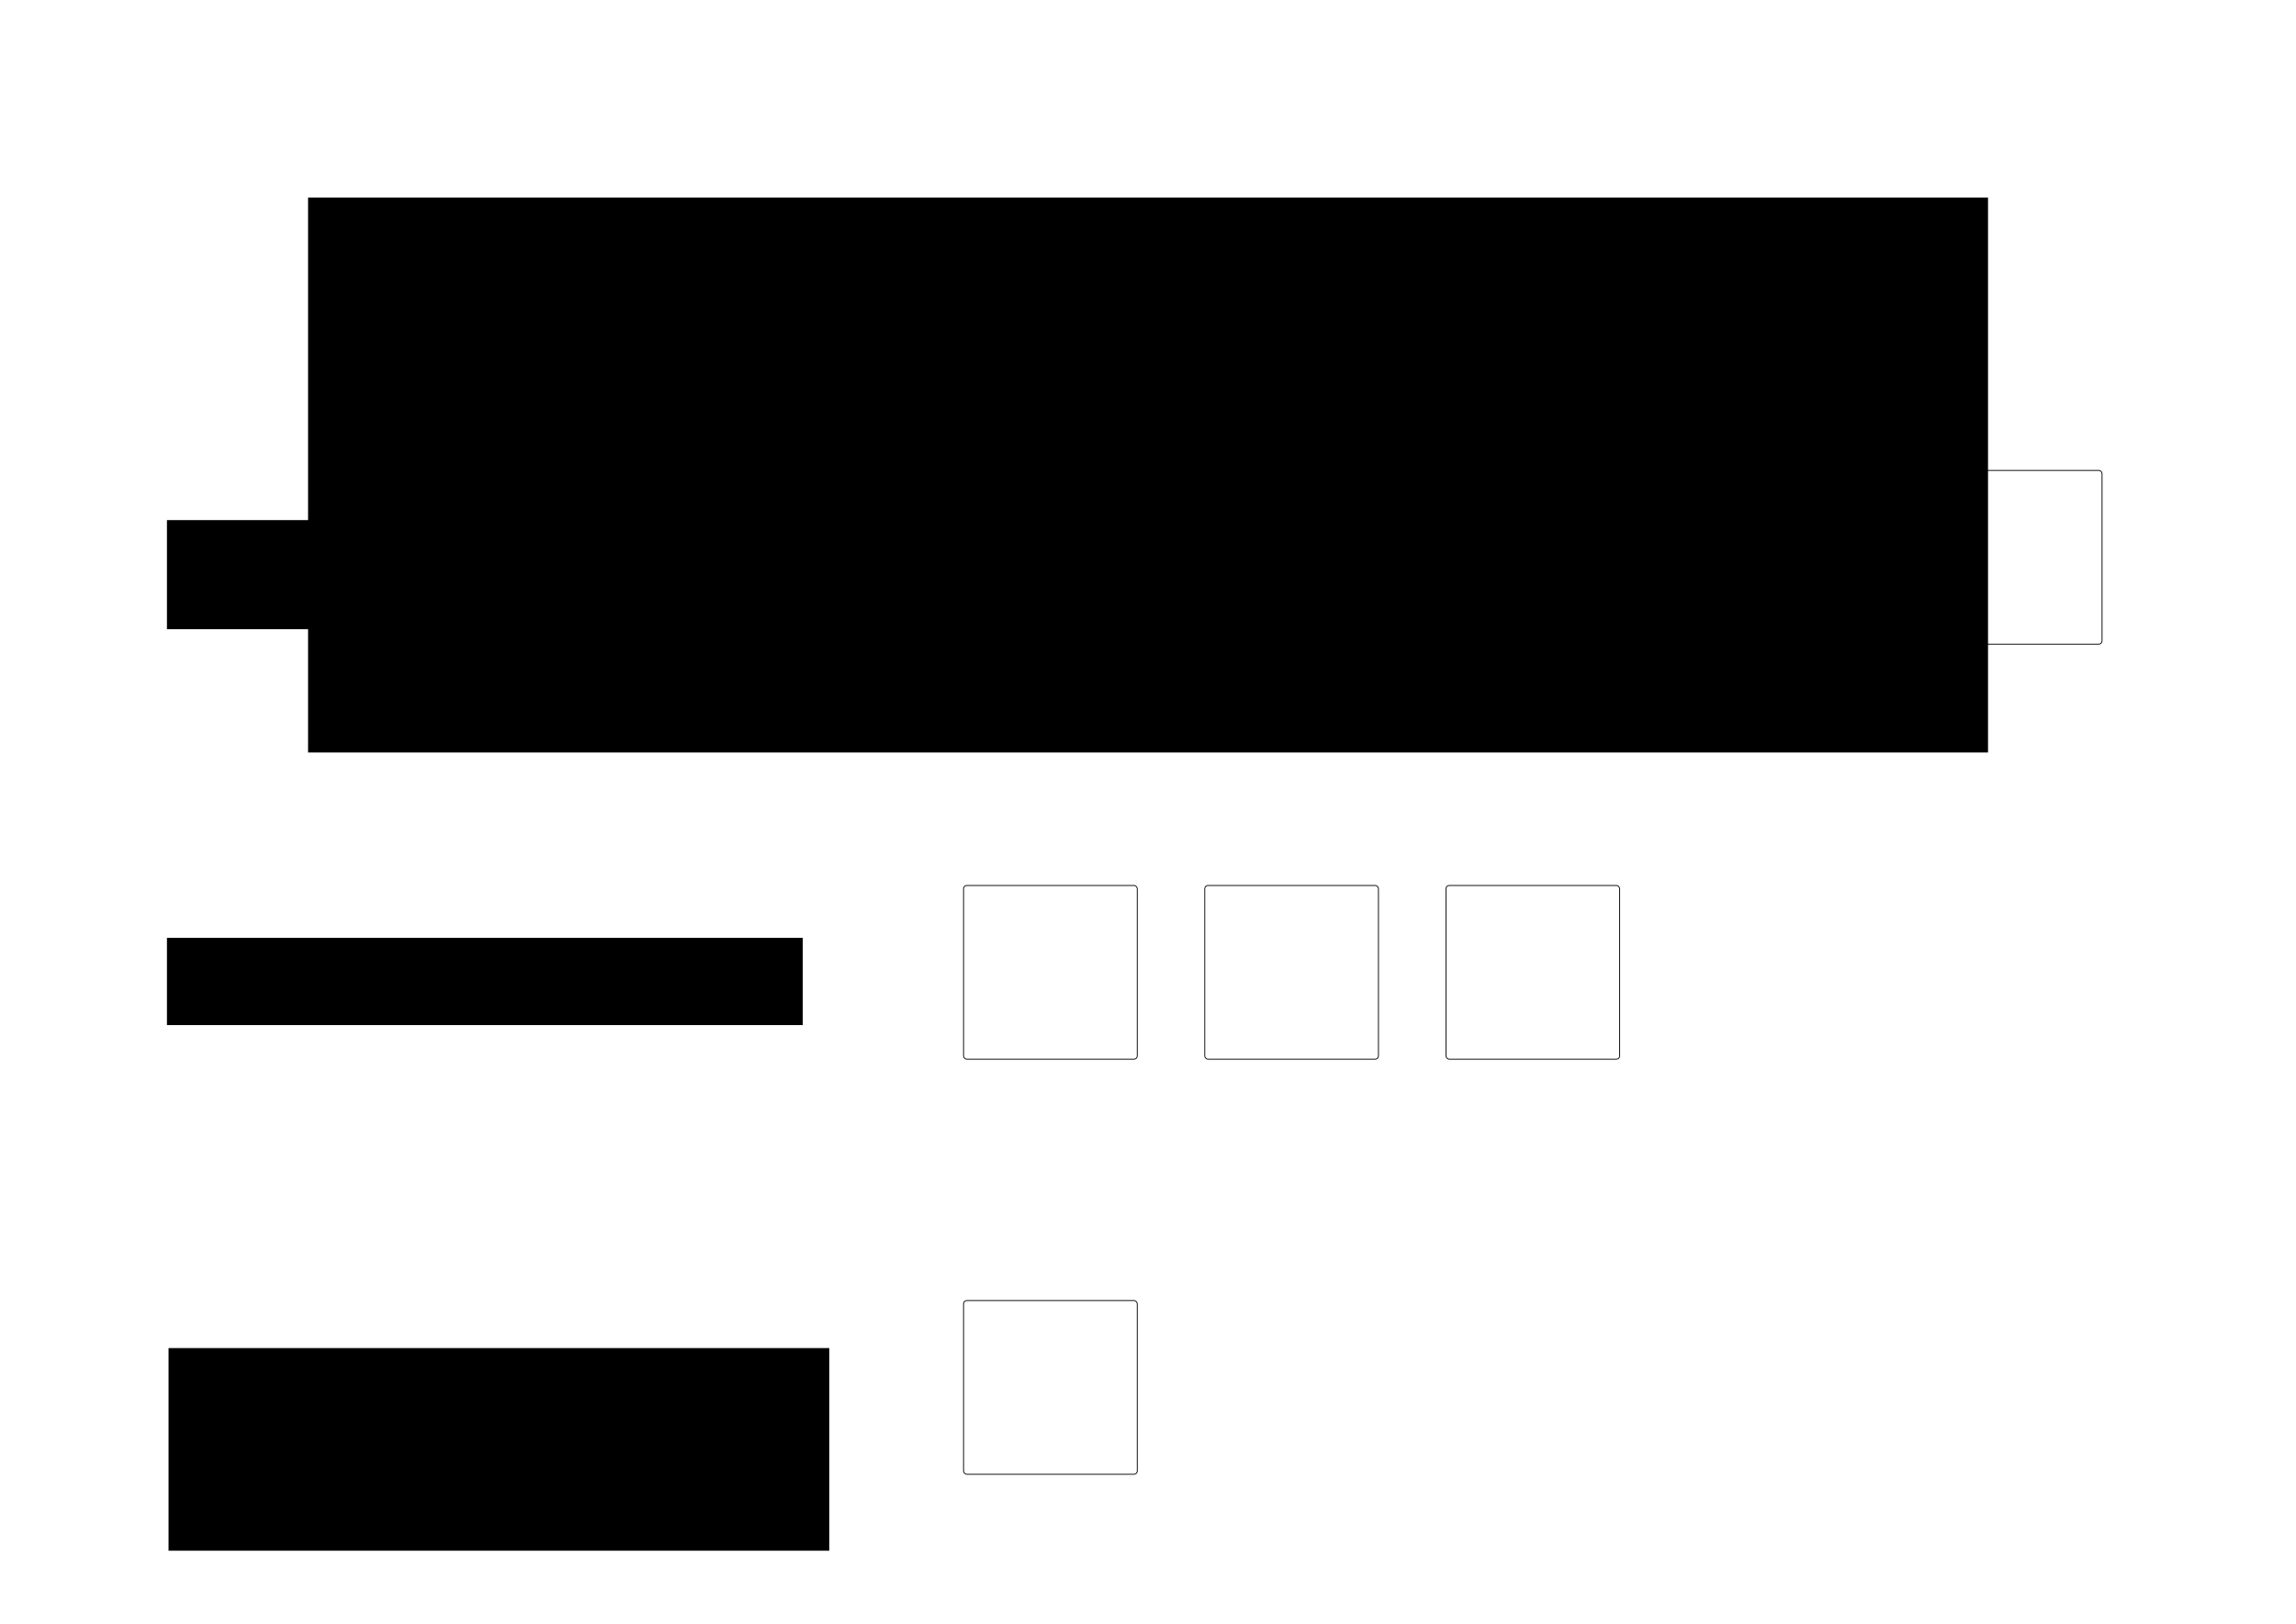 <?xml version="1.0" encoding="UTF-8" standalone="no"?>
<!-- Created with Inkscape (http://www.inkscape.org/) -->

<svg
   xmlns:dc="http://purl.org/dc/elements/1.1/"
   xmlns:cc="http://creativecommons.org/ns#"
   xmlns:rdf="http://www.w3.org/1999/02/22-rdf-syntax-ns#"
   xmlns:svg="http://www.w3.org/2000/svg"
   xmlns="http://www.w3.org/2000/svg"
   xmlns:sodipodi="http://sodipodi.sourceforge.net/DTD/sodipodi-0.dtd"
   xmlns:inkscape="http://www.inkscape.org/namespaces/inkscape"
   width="297mm"
   height="210mm"
   viewBox="0 0 1052.362 744.094"
   id="svg2"
   version="1.1"
   inkscape:version="0.91 r13725"
   sodipodi:docname="drawing_rowland_facilitation_reminder.svg"
   inkscape:export-filename="/home/rowlandm/Documents/drawing_rowland_facilitation_reminder.png"
   inkscape:export-xdpi="90"
   inkscape:export-ydpi="90">
  <defs
     id="defs4" />
  <sodipodi:namedview
     id="base"
     pagecolor="#ffffff"
     bordercolor="#666666"
     borderopacity="1.0"
     inkscape:pageopacity="1"
     inkscape:pageshadow="2"
     inkscape:zoom="0.7"
     inkscape:cx="373.07545"
     inkscape:cy="266.08389"
     inkscape:document-units="px"
     inkscape:current-layer="layer1"
     showgrid="false"
     inkscape:window-width="1855"
     inkscape:window-height="1056"
     inkscape:window-x="1505"
     inkscape:window-y="24"
     inkscape:window-maximized="1" />
  <g
     inkscape:label="Layer 1"
     inkscape:groupmode="layer"
     id="layer1"
     transform="translate(0,-308.268)">
    <flowRoot
       xml:space="preserve"
       id="flowRoot4366"
       style="fill:black;stroke:none;stroke-opacity:1;stroke-width:1px;stroke-linejoin:miter;stroke-linecap:butt;fill-opacity:1;font-family:sans-serif;font-style:normal;font-weight:normal;font-size:40px;line-height:125%;letter-spacing:0px;word-spacing:0px;"><flowRegion
         id="flowRegion4368"><rect
           id="rect4370"
           width="430"
           height="142.857"
           x="242.857"
           y="-104.477"
           style="font-size:40px;" /></flowRegion><flowPara
         id="flowPara4372"></flowPara></flowRoot>    <flowRoot
       xml:space="preserve"
       id="flowRoot4376"
       style="font-style:normal;font-weight:normal;font-size:25px;line-height:125%;font-family:sans-serif;letter-spacing:0px;word-spacing:0px;fill:#000000;fill-opacity:1;stroke:none;stroke-width:1px;stroke-linecap:butt;stroke-linejoin:miter;stroke-opacity:1"
       transform="translate(218.343,703.309)"><flowRegion
         id="flowRegion4378"><rect
           id="rect4380"
           width="770"
           height="254.286"
           x="-77.143"
           y="-304.477" /></flowRegion><flowPara
         id="flowPara4382"><flowSpan
           style="font-size:40px"
           id="flowSpan4384"><flowSpan
   style="text-align:center;text-anchor:middle"
   id="flowSpan4386"> Rowland's Facilitation Reminde</flowSpan>r</flowSpan></flowPara></flowRoot>    <g
       id="g4631">
      <g
         id="g4557">
        <rect
           style="opacity:1;fill:none;fill-opacity:1;stroke:#000000;stroke-width:0.388;stroke-miterlimit:4;stroke-dasharray:none;stroke-dashoffset:0;stroke-opacity:1"
           id="rect4136"
           width="79.612"
           height="79.612"
           x="441.643"
           y="523.842"
           ry="1.482" />
        <rect
           style="opacity:1;fill:none;fill-opacity:1;stroke:#000000;stroke-width:0.388;stroke-miterlimit:4;stroke-dasharray:none;stroke-dashoffset:0;stroke-opacity:1"
           id="rect4136-7"
           width="79.612"
           height="79.612"
           x="552.196"
           y="523.842"
           ry="1.482" />
        <rect
           style="opacity:1;fill:none;fill-opacity:1;stroke:#000000;stroke-width:0.388;stroke-miterlimit:4;stroke-dasharray:none;stroke-dashoffset:0;stroke-opacity:1"
           id="rect4136-5"
           width="79.612"
           height="79.612"
           x="662.75"
           y="523.842"
           ry="1.482" />
        <rect
           style="opacity:1;fill:none;fill-opacity:1;stroke:#000000;stroke-width:0.388;stroke-miterlimit:4;stroke-dasharray:none;stroke-dashoffset:0;stroke-opacity:1"
           id="rect4136-3"
           width="79.612"
           height="79.612"
           x="773.304"
           y="523.842"
           ry="1.482" />
        <rect
           style="opacity:1;fill:none;fill-opacity:1;stroke:#000000;stroke-width:0.388;stroke-miterlimit:4;stroke-dasharray:none;stroke-dashoffset:0;stroke-opacity:1"
           id="rect4136-56"
           width="79.612"
           height="79.612"
           x="883.857"
           y="523.842"
           ry="1.482" />
      </g>
      <flowRoot
         transform="translate(20.806,328.234)"
         style="font-style:normal;font-weight:normal;font-size:25px;line-height:125%;font-family:sans-serif;letter-spacing:0px;word-spacing:0px;fill:#000000;fill-opacity:1;stroke:none;stroke-width:1px;stroke-linecap:butt;stroke-linejoin:miter;stroke-opacity:1"
         id="flowRoot4247"
         xml:space="preserve"><flowRegion
           id="flowRegion4249"><rect
             y="218.38"
             x="55.714"
             height="50"
             width="282.857"
             id="rect4251" /></flowRegion><flowPara
           style="text-align:start;text-anchor:start"
           id="flowPara4253">Questions I've asked</flowPara></flowRoot>    </g>
    <g
       id="g4615">
      <rect
         ry="1.482"
         y="904.27"
         x="441.643"
         height="79.612"
         width="79.612"
         id="rect4136-9-2"
         style="opacity:1;fill:none;fill-opacity:1;stroke:#000000;stroke-width:0.388;stroke-miterlimit:4;stroke-dasharray:none;stroke-dashoffset:0;stroke-opacity:1" />
      <flowRoot
         transform="translate(21.538,707.674)"
         style="font-style:normal;font-weight:normal;font-size:25px;line-height:125%;font-family:sans-serif;letter-spacing:0px;word-spacing:0px;fill:#000000;fill-opacity:1;stroke:none;stroke-width:1px;stroke-linecap:butt;stroke-linejoin:miter;stroke-opacity:1"
         id="flowRoot4247-9-3"
         xml:space="preserve"><flowRegion
           id="flowRegion4249-3-7"><rect
             y="218.38"
             x="55.714"
             height="92.857"
             width="302.857"
             id="rect4251-6-5" /></flowRegion><flowPara
           style="text-align:start;text-anchor:start"
           id="flowPara4253-0-9">Has everyone talked?</flowPara></flowRoot>    </g>
    <g
       id="g4622">
      <flowRoot
         transform="translate(20.806,519.663)"
         style="font-style:normal;font-weight:normal;font-size:25px;line-height:125%;font-family:sans-serif;letter-spacing:0px;word-spacing:0px;fill:#000000;fill-opacity:1;stroke:none;stroke-width:1px;stroke-linecap:butt;stroke-linejoin:miter;stroke-opacity:1"
         id="flowRoot4247-9"
         xml:space="preserve"><flowRegion
           id="flowRegion4249-3"><rect
             y="218.38"
             x="55.714"
             height="40"
             width="291.429"
             id="rect4251-6" /></flowRegion><flowPara
           style="text-align:start;text-anchor:start"
           id="flowPara4253-0">Comments I've made</flowPara></flowRoot>      <rect
         ry="1.482"
         y="714.056"
         x="441.643"
         height="79.612"
         width="79.612"
         id="rect4136-2"
         style="opacity:1;fill:none;fill-opacity:1;stroke:#000000;stroke-width:0.388;stroke-miterlimit:4;stroke-dasharray:none;stroke-dashoffset:0;stroke-opacity:1" />
      <rect
         ry="1.482"
         y="714.056"
         x="552.196"
         height="79.612"
         width="79.612"
         id="rect4136-7-8"
         style="opacity:1;fill:none;fill-opacity:1;stroke:#000000;stroke-width:0.388;stroke-miterlimit:4;stroke-dasharray:none;stroke-dashoffset:0;stroke-opacity:1" />
      <rect
         ry="1.482"
         y="714.056"
         x="662.75"
         height="79.612"
         width="79.612"
         id="rect4136-5-9"
         style="opacity:1;fill:none;fill-opacity:1;stroke:#000000;stroke-width:0.388;stroke-miterlimit:4;stroke-dasharray:none;stroke-dashoffset:0;stroke-opacity:1" />
    </g>
  </g>
</svg>
